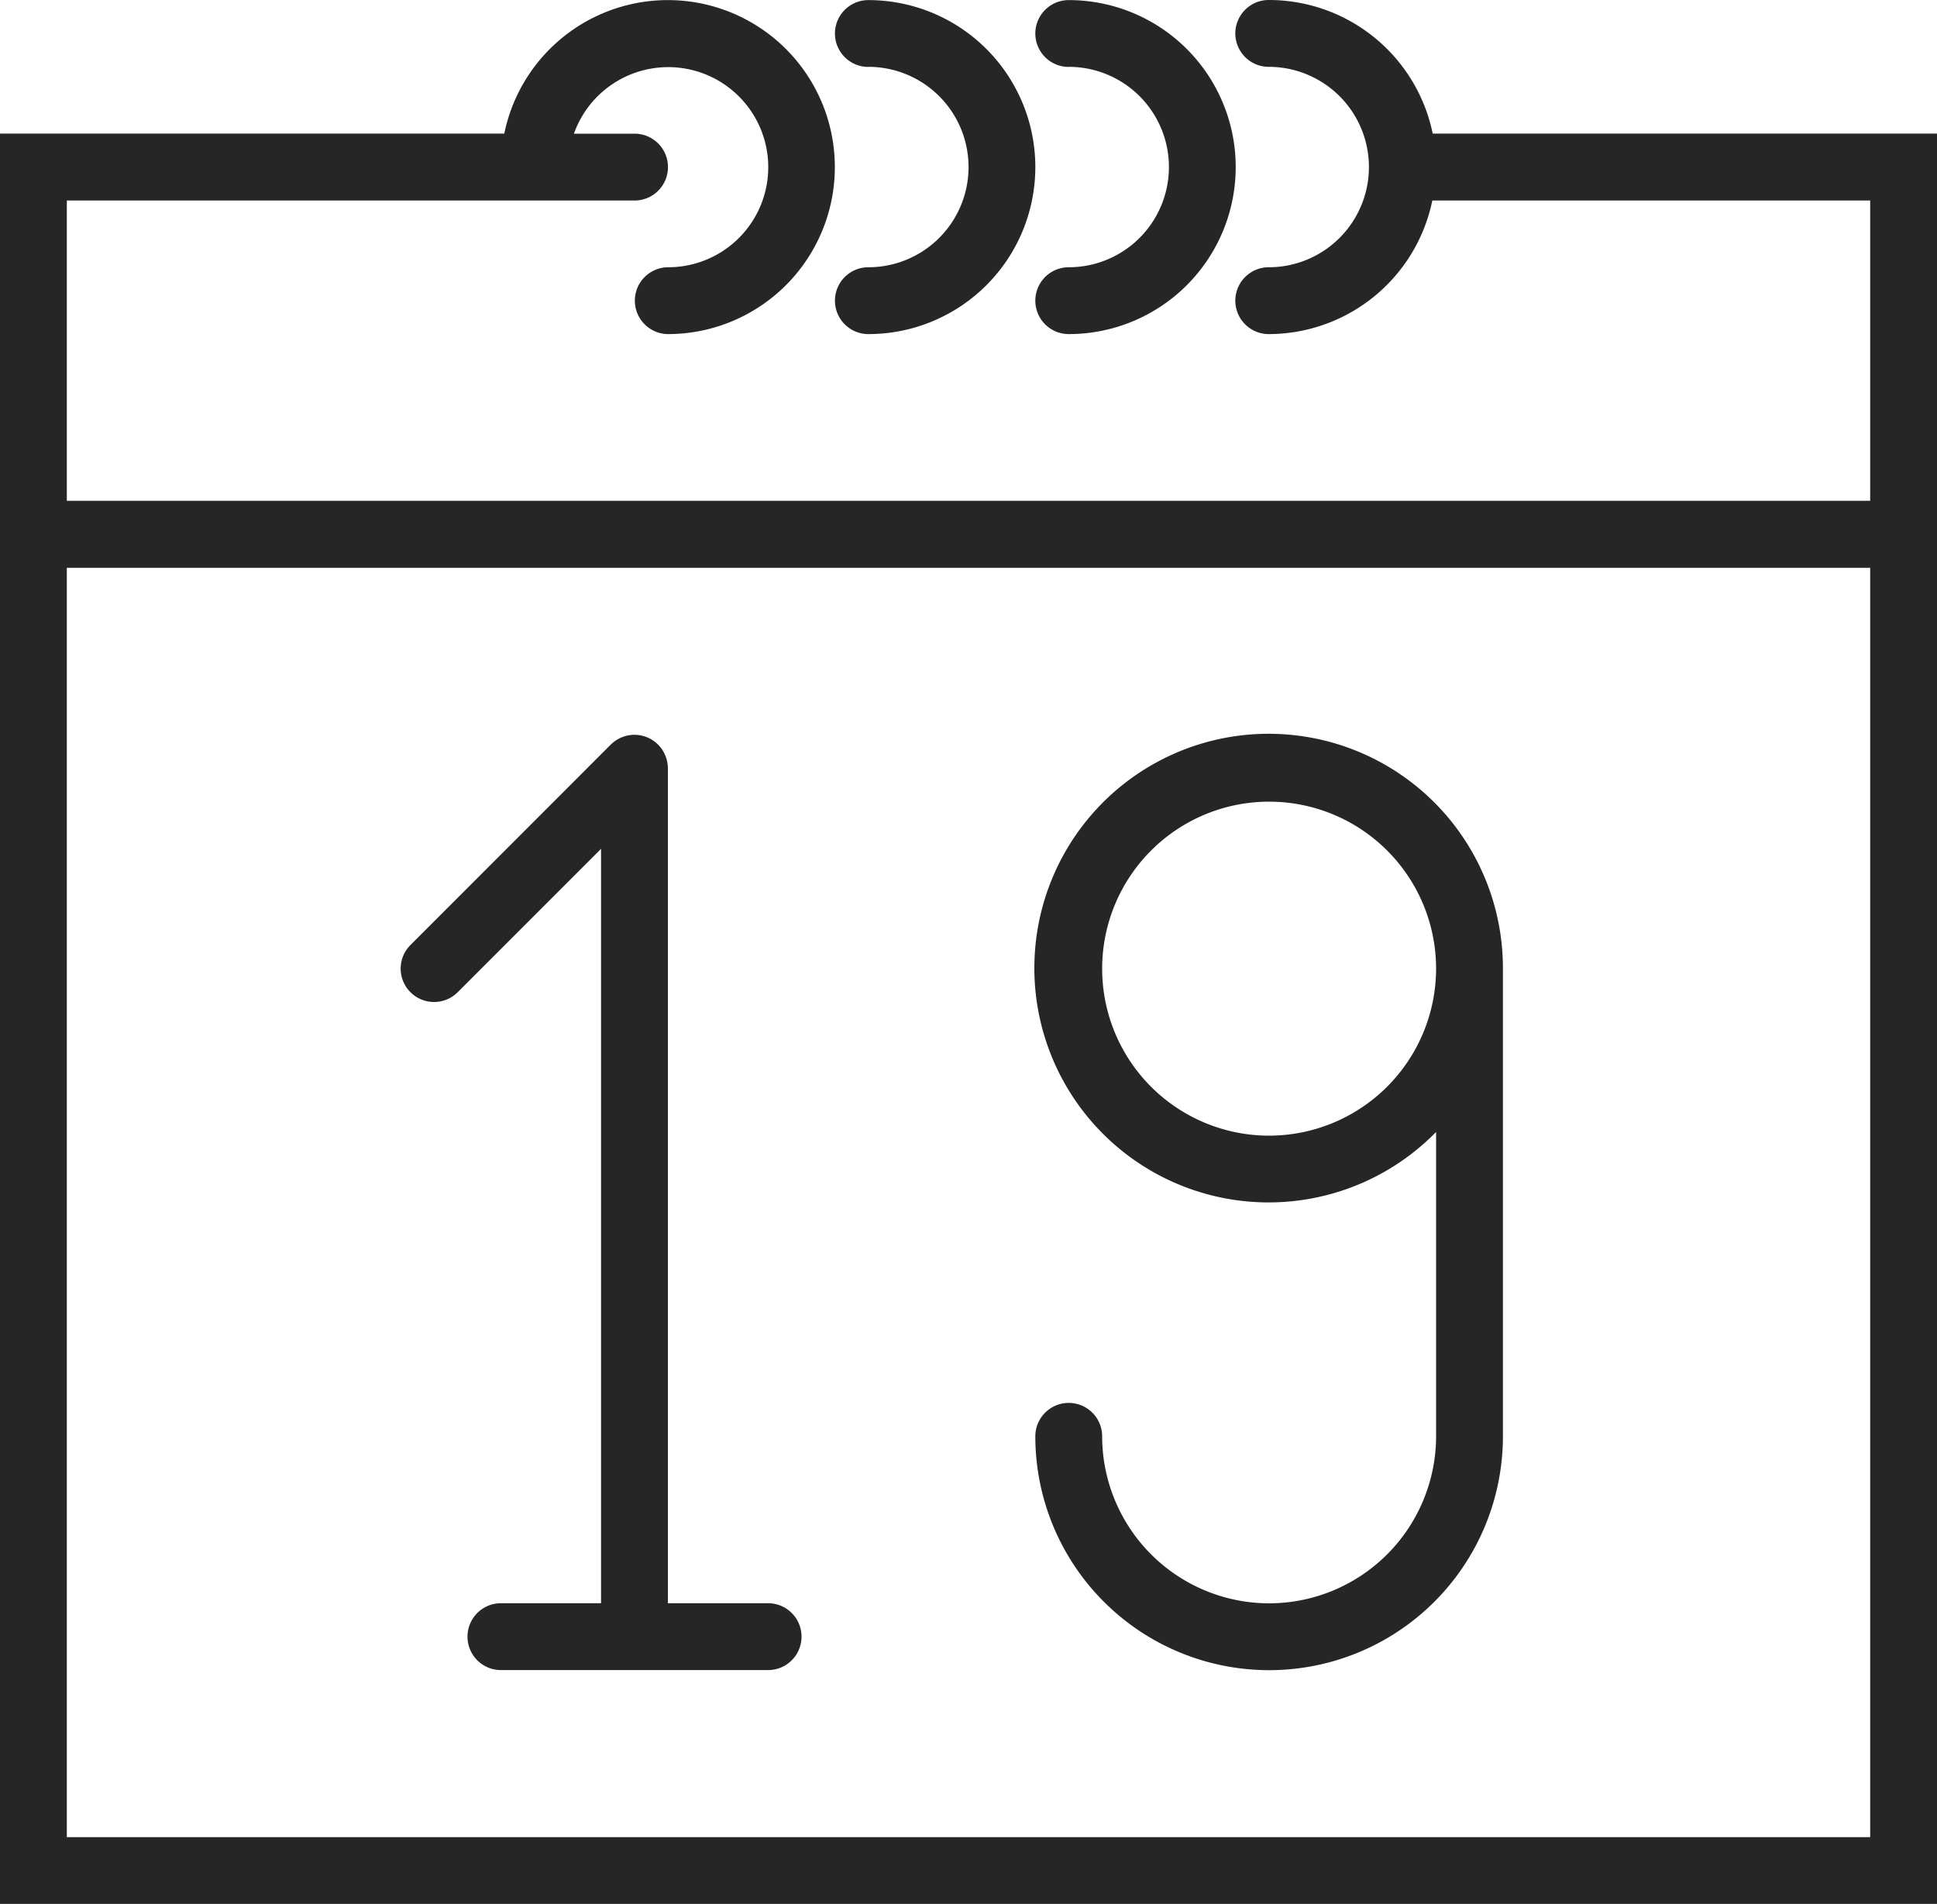 <svg xmlns="http://www.w3.org/2000/svg" viewBox="1220 580.345 20 19.655">
  <defs>
    <style>
      .cls-1 {
        fill: #262626;
      }
    </style>
  </defs>
  <g id="calendar_2_" data-name="calendar (2)" transform="translate(1220 579.845)">
    <path id="Path_27" data-name="Path 27" class="cls-1" d="M14.793,1.879A1.727,1.727,0,0,0,13.1.5a.345.345,0,1,0,0,.69,1.034,1.034,0,0,1,0,2.069.345.345,0,1,0,0,.69,1.727,1.727,0,0,0,1.689-1.379H19.31v3.1H.69v-3.1H6.552a.345.345,0,1,0,0-.69H5.926A1.033,1.033,0,1,1,6.9,3.259a.345.345,0,1,0,0,.69A1.724,1.724,0,1,0,5.207,1.879H0V20.155H20V1.879ZM19.31,19.466H.69V6.362H19.31Z"/>
    <path id="Path_28" data-name="Path 28" class="cls-1" d="M12.1,25.158a.345.345,0,0,0,.488,0l1.48-1.48v7.788H13.034a.345.345,0,1,0,0,.69h2.759a.345.345,0,1,0,0-.69H14.758V22.846a.348.348,0,0,0-.027-.132.344.344,0,0,0-.45-.187.35.35,0,0,0-.112.074L12.1,24.671A.344.344,0,0,0,12.1,25.158Z" transform="translate(-7.862 -14.415)"/>
    <path id="Path_29" data-name="Path 29" class="cls-1" d="M33.414,31.466a1.726,1.726,0,0,1-1.724-1.724.345.345,0,0,0-.69,0,2.414,2.414,0,1,0,4.828,0V24.914a2.419,2.419,0,1,0-.69,1.686v3.141A1.726,1.726,0,0,1,33.414,31.466Zm0-4.828a1.724,1.724,0,1,1,1.724-1.724A1.726,1.726,0,0,1,33.414,26.638Z" transform="translate(-20.31 -14.414)"/>
    <path id="Path_30" data-name="Path 30" class="cls-1" d="M25.345,1.19a1.034,1.034,0,1,1,0,2.069.345.345,0,1,0,0,.69,1.724,1.724,0,1,0,0-3.448.345.345,0,1,0,0,.69Z" transform="translate(-16.379)"/>
    <path id="Path_31" data-name="Path 31" class="cls-1" d="M31.345,1.19a1.034,1.034,0,1,1,0,2.069.345.345,0,1,0,0,.69,1.724,1.724,0,1,0,0-3.448.345.345,0,1,0,0,.69Z" transform="translate(-20.31)"/>
  </g>
</svg>
